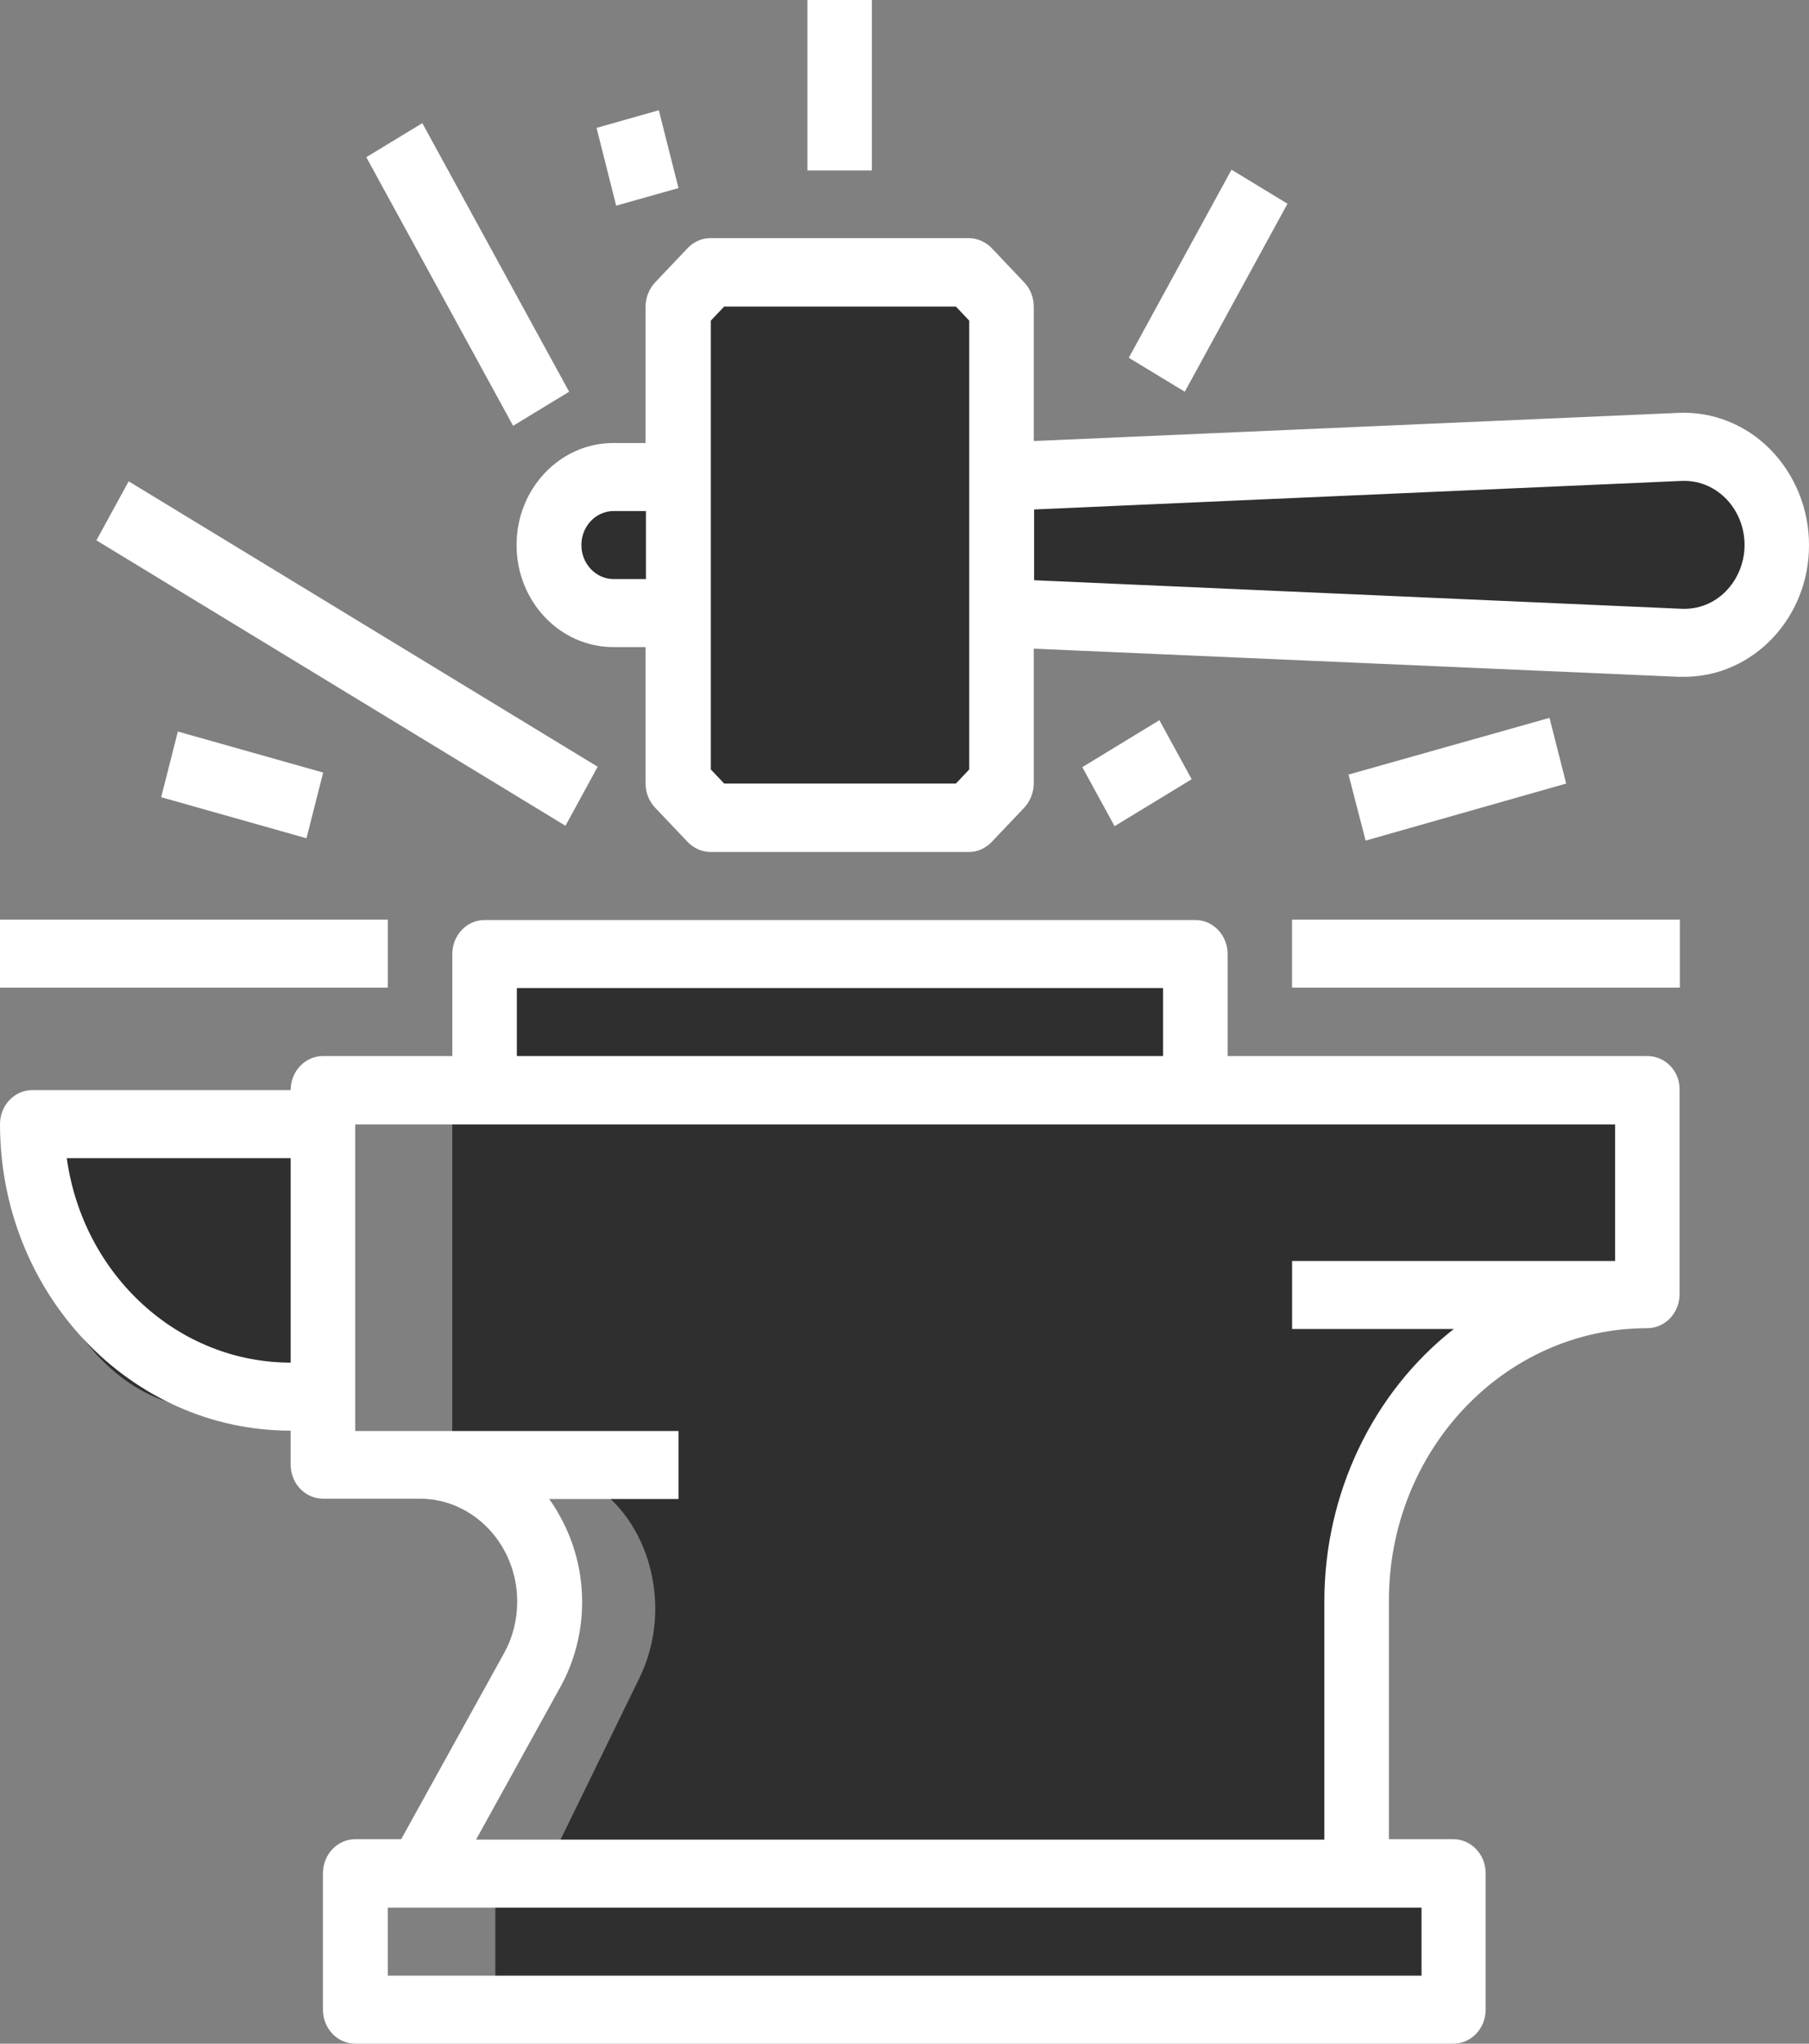 <svg width="31" height="35" viewBox="0 0 31 35" fill="none" xmlns="http://www.w3.org/2000/svg">
<rect x="0" y="0" width="31" height="35" fill="#808080" stroke="none"/>
<path d="M8.301 16.338H20.481V20.423H8.301V16.338Z" fill="#2F2F2F"/>
<path d="M5.534 19.444H0.367C0.367 22.022 1.79 24.111 3.546 24.111H5.534V19.444Z" fill="#2F2F2F"/>
<path d="M8.659 33.444L10.955 28.742C11.728 27.162 10.773 25.167 9.233 25.167H7.75V18.667H28.047V22.215C25.587 22.215 23.592 24.597 23.592 27.535V33.444H8.659Z" fill="#2F2F2F"/>
<path d="M11.629 10.499H10.524C9.914 10.499 9.418 9.977 9.418 9.334C9.418 8.691 9.914 8.169 10.524 8.169H17.169L28.797 7.66C29.673 7.62 30.417 8.343 30.455 9.267C30.455 9.287 30.455 9.314 30.455 9.334C30.455 10.258 29.743 11.015 28.86 11.015C28.841 11.015 28.816 11.015 28.797 11.015L17.169 10.506H11.629V10.499Z" fill="#2F2F2F"/>
<path d="M16.61 14.001H12.182L11.629 13.419V5.25L12.182 4.667H16.61L17.163 5.25V13.419L16.61 14.001Z" fill="#2F2F2F"/>
<path d="M8.488 32.278H24.726V34.611H8.488V32.278Z" fill="#2F2F2F"/>
<path d="M28.229 18.086H21.037V16.338C21.037 16.017 20.789 15.756 20.484 15.756H8.304C7.999 15.756 7.751 16.017 7.751 16.338V18.086H5.534C5.229 18.086 4.981 18.347 4.981 18.669H0.553C0.248 18.669 0 18.93 0 19.251C0 22.15 2.23 24.501 4.981 24.501V25.083C4.981 25.405 5.229 25.666 5.534 25.666H7.192C8.114 25.666 8.863 26.456 8.863 27.427C8.863 27.742 8.787 28.043 8.635 28.317L6.875 31.498H6.087C5.782 31.498 5.534 31.759 5.534 32.081V34.417C5.534 34.739 5.782 35 6.087 35H24.906C25.211 35 25.459 34.739 25.459 34.417V32.081C25.459 31.759 25.211 31.498 24.906 31.498H23.801V27.413C23.801 24.835 25.783 22.746 28.229 22.746C28.534 22.746 28.782 22.485 28.782 22.164V18.662C28.788 18.347 28.541 18.086 28.229 18.086ZM1.144 19.834H4.981V23.336C3.056 23.336 1.423 21.842 1.144 19.834ZM8.857 16.921H19.931V18.086H8.857V16.921ZM24.36 33.835H6.646V32.67H24.36V33.835ZM22.695 27.42V31.505H8.158L9.594 28.907C10.102 28.003 10.102 26.878 9.6 25.974C9.543 25.867 9.48 25.766 9.41 25.672H11.627V24.507H6.087V19.258H27.677V21.595H22.142V22.76H24.913C23.521 23.851 22.695 25.585 22.695 27.42Z" fill="white"/>
<path d="M30.34 7.7C29.92 7.272 29.348 7.044 28.764 7.071L17.715 7.553V5.25C17.715 5.096 17.658 4.948 17.55 4.835L16.997 4.252C16.895 4.145 16.749 4.078 16.603 4.078H12.175C12.028 4.078 11.889 4.138 11.781 4.252L11.228 4.835C11.126 4.942 11.063 5.096 11.063 5.25V7.587H10.51C9.595 7.587 8.852 8.37 8.852 9.334C8.852 10.299 9.595 11.082 10.51 11.082H11.063V13.419C11.063 13.573 11.12 13.72 11.228 13.834L11.781 14.416C11.882 14.524 12.028 14.591 12.175 14.591H16.603C16.749 14.591 16.889 14.53 16.997 14.416L17.55 13.834C17.651 13.727 17.715 13.573 17.715 13.419V11.109L28.764 11.591C28.796 11.591 28.827 11.591 28.859 11.591C30.047 11.591 31.007 10.573 31 9.328C31 8.718 30.759 8.129 30.34 7.7ZM10.516 9.917C10.211 9.917 9.963 9.656 9.963 9.334C9.963 9.013 10.211 8.752 10.516 8.752H11.069V9.917H10.516ZM16.609 13.178L16.381 13.419H12.41L12.181 13.178V5.491L12.41 5.25H16.381L16.609 5.491V13.178ZM29.577 10.124C29.374 10.332 29.101 10.439 28.815 10.426L17.721 9.937V8.725L28.815 8.236C29.387 8.209 29.869 8.678 29.895 9.287C29.908 9.602 29.787 9.91 29.577 10.124Z" fill="white"/>
<path d="M13.836 0H14.941V2.919H13.836V0Z" fill="white"/>
<path d="M6.277 2.692L7.237 2.109L9.753 6.709L8.793 7.292L6.277 2.692Z" fill="white"/>
<path d="M1.652 9.254L2.205 8.243L10.242 13.131L9.69 14.142L1.652 9.254Z" fill="white"/>
<path d="M0 15.749H6.646V16.914H0V15.749Z" fill="white"/>
<path d="M22.141 15.749H28.787V16.914H22.141V15.749Z" fill="white"/>
<path d="M18.547 13.138L19.868 12.334L20.421 13.345L19.1 14.149L18.547 13.138Z" fill="white"/>
<path d="M19.344 6.127L21.104 2.906L22.063 3.489L20.303 6.709L19.344 6.127Z" fill="white"/>
<path d="M10.223 2.19L11.29 1.888L11.627 3.221L10.559 3.522L10.223 2.19Z" fill="white"/>
<path d="M2.762 13.653L3.048 12.528L5.538 13.231L5.252 14.356L2.762 13.653Z" fill="white"/>
<path d="M23.109 13.265L26.553 12.294L26.839 13.419L23.402 14.396L23.109 13.265Z" fill="white"/>
</svg>
